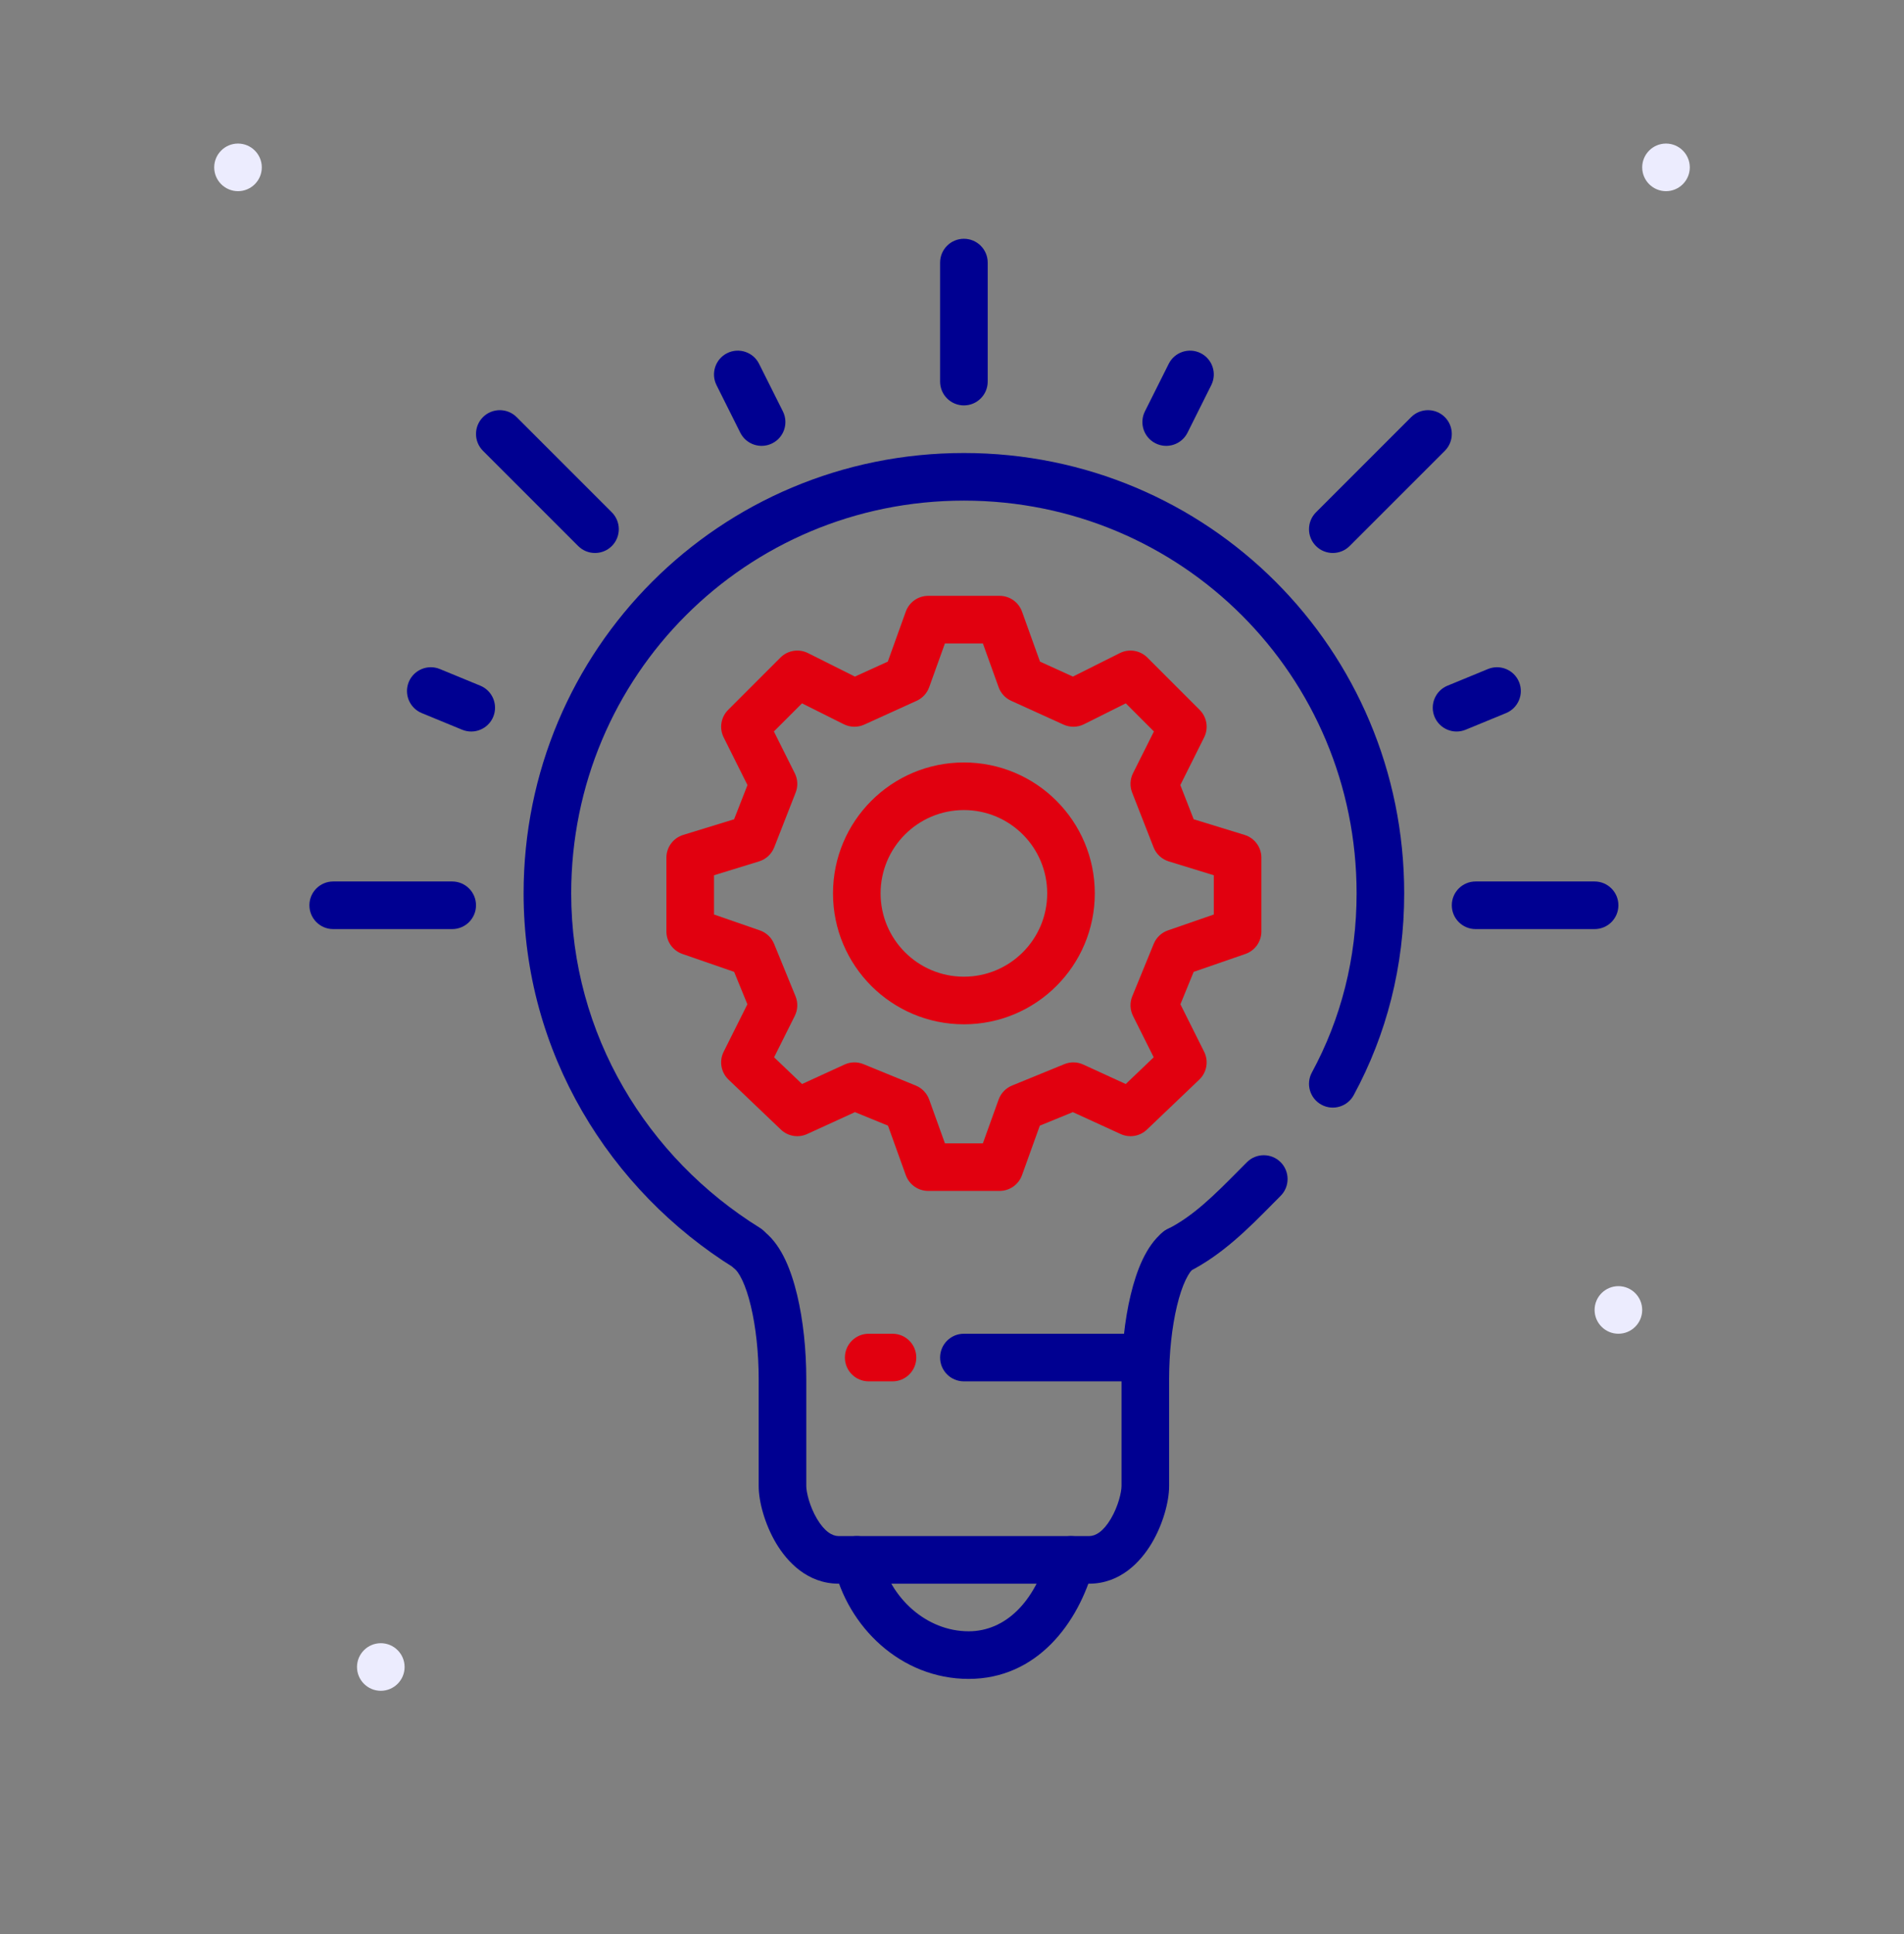 <svg width="64" height="65" viewBox="0 0 64 65" fill="none" xmlns="http://www.w3.org/2000/svg">
<rect x="0" y="0" width="64" height="65" fill="#808080" stroke="none"/>
<path fill-rule="evenodd" clip-rule="evenodd" d="M8 6.425C7.559 6.425 7.2 6.066 7.2 5.625C7.2 5.184 7.559 4.825 8 4.825C8.441 4.825 8.8 5.184 8.8 5.625C8.8 6.066 8.441 6.425 8 6.425Z" fill="#ECECFE"/>
<path fill-rule="evenodd" clip-rule="evenodd" d="M12.8 56.825C12.359 56.825 12 56.466 12 56.025C12 55.584 12.359 55.225 12.8 55.225C13.241 55.225 13.6 55.584 13.6 56.025C13.6 56.466 13.241 56.825 12.8 56.825Z" fill="#ECECFE"/>
<path fill-rule="evenodd" clip-rule="evenodd" d="M54.4 44.825C53.959 44.825 53.6 44.466 53.6 44.025C53.6 43.584 53.959 43.225 54.4 43.225C54.841 43.225 55.2 43.584 55.2 44.025C55.2 44.466 54.841 44.825 54.4 44.825Z" fill="#ECECFE"/>
<path fill-rule="evenodd" clip-rule="evenodd" d="M56 6.425C55.559 6.425 55.2 6.066 55.2 5.625C55.2 5.184 55.559 4.825 56 4.825C56.441 4.825 56.8 5.184 56.8 5.625C56.8 6.066 56.441 6.425 56 6.425Z" fill="#ECECFE"/>
<path fill-rule="evenodd" clip-rule="evenodd" d="M32.4 27.225C30.854 27.225 29.6 28.479 29.6 30.025C29.6 31.571 30.854 32.825 32.4 32.825C33.946 32.825 35.2 31.571 35.2 30.025C35.2 28.479 33.946 27.225 32.4 27.225ZM28 30.025C28 27.595 29.97 25.625 32.4 25.625C34.83 25.625 36.8 27.595 36.8 30.025C36.8 32.455 34.83 34.425 32.4 34.425C29.97 34.425 28 32.455 28 30.025Z" fill="#E1000F"/>
<path fill-rule="evenodd" clip-rule="evenodd" d="M28.4 45.625C28.4 45.183 28.758 44.825 29.2 44.825H30C30.442 44.825 30.8 45.183 30.8 45.625C30.8 46.067 30.442 46.425 30 46.425H29.2C28.758 46.425 28.4 46.067 28.4 45.625Z" fill="#E1000F"/>
<path fill-rule="evenodd" clip-rule="evenodd" d="M30.447 20.554C30.562 20.236 30.863 20.025 31.2 20.025H33.6C33.937 20.025 34.238 20.236 34.353 20.554L34.958 22.236L36.064 22.739L37.642 21.949C37.95 21.795 38.322 21.856 38.566 22.099L40.326 23.859C40.569 24.103 40.63 24.475 40.475 24.783L39.675 26.385L40.124 27.534L41.835 28.06C42.171 28.164 42.4 28.474 42.4 28.825V31.305C42.4 31.646 42.184 31.949 41.862 32.061L40.123 32.663L39.678 33.752L40.475 35.347C40.633 35.661 40.566 36.041 40.312 36.284L38.552 37.964C38.315 38.19 37.965 38.249 37.667 38.112L36.062 37.377L34.952 37.831L34.353 39.496C34.238 39.813 33.937 40.025 33.6 40.025H31.2C30.863 40.025 30.562 39.813 30.447 39.496L29.848 37.831L28.738 37.377L27.133 38.112C26.835 38.249 26.485 38.19 26.248 37.964L24.488 36.284C24.234 36.041 24.167 35.661 24.325 35.347L25.122 33.752L24.677 32.663L22.938 32.061C22.616 31.949 22.4 31.646 22.4 31.305V28.825C22.4 28.474 22.629 28.164 22.965 28.06L24.676 27.534L25.125 26.385L24.325 24.783C24.171 24.475 24.231 24.103 24.474 23.859L26.234 22.099C26.478 21.856 26.85 21.795 27.158 21.949L28.736 22.739L29.842 22.236L30.447 20.554ZM31.762 21.625L31.233 23.096C31.16 23.299 31.008 23.464 30.811 23.553L29.051 24.353C28.831 24.453 28.578 24.448 28.362 24.34L26.958 23.638L26.013 24.583L26.715 25.987C26.817 26.19 26.828 26.426 26.745 26.636L26.025 28.476C25.936 28.704 25.748 28.878 25.515 28.95L24 29.416V30.735L25.542 31.269C25.759 31.344 25.933 31.509 26.02 31.722L26.74 33.482C26.828 33.696 26.819 33.936 26.715 34.143L26.02 35.534L26.96 36.432L28.387 35.778C28.588 35.685 28.818 35.681 29.023 35.764L30.783 36.484C30.992 36.57 31.156 36.741 31.233 36.954L31.762 38.425H33.038L33.567 36.954C33.644 36.741 33.807 36.57 34.017 36.484L35.777 35.764C35.982 35.681 36.212 35.685 36.413 35.778L37.84 36.432L38.78 35.534L38.084 34.143C37.981 33.936 37.972 33.696 38.06 33.482L38.78 31.722C38.867 31.509 39.041 31.344 39.258 31.269L40.8 30.735V29.416L39.285 28.95C39.052 28.878 38.864 28.704 38.775 28.476L38.055 26.636C37.972 26.426 37.983 26.19 38.084 25.987L38.787 24.583L37.842 23.638L36.438 24.34C36.222 24.448 35.969 24.453 35.749 24.353L33.989 23.553C33.792 23.464 33.64 23.299 33.567 23.096L33.038 21.625H31.762Z" fill="#E1000F"/>
<path fill-rule="evenodd" clip-rule="evenodd" d="M31.6 45.625C31.6 45.183 31.958 44.825 32.4 44.825H38C38.442 44.825 38.8 45.183 38.8 45.625C38.8 46.067 38.442 46.425 38 46.425H32.4C31.958 46.425 31.6 46.067 31.6 45.625Z" fill="#000091"/>
<path fill-rule="evenodd" clip-rule="evenodd" d="M36.209 51.653C36.635 51.768 36.888 52.207 36.772 52.633C36.247 54.578 34.841 56.425 32.56 56.425C30.287 56.425 28.488 54.683 28.02 52.6C27.922 52.169 28.193 51.741 28.624 51.644C29.055 51.547 29.483 51.818 29.581 52.249C29.912 53.723 31.153 54.825 32.56 54.825C33.799 54.825 34.793 53.828 35.228 52.216C35.343 51.79 35.782 51.537 36.209 51.653Z" fill="#000091"/>
<path fill-rule="evenodd" clip-rule="evenodd" d="M32.4 8.025C32.842 8.025 33.2 8.383 33.2 8.825V12.825C33.2 13.267 32.842 13.625 32.4 13.625C31.958 13.625 31.6 13.267 31.6 12.825V8.825C31.6 8.383 31.958 8.025 32.4 8.025Z" fill="#000091"/>
<path fill-rule="evenodd" clip-rule="evenodd" d="M10.4 30.425C10.4 29.983 10.758 29.625 11.2 29.625H15.2C15.642 29.625 16 29.983 16 30.425C16 30.867 15.642 31.225 15.2 31.225H11.2C10.758 31.225 10.4 30.867 10.4 30.425Z" fill="#000091"/>
<path fill-rule="evenodd" clip-rule="evenodd" d="M13.74 22.92C13.909 22.512 14.376 22.317 14.785 22.485L16.145 23.045C16.553 23.213 16.748 23.681 16.58 24.09C16.412 24.498 15.944 24.693 15.535 24.525L14.175 23.965C13.767 23.796 13.572 23.329 13.74 22.92Z" fill="#000091"/>
<path fill-rule="evenodd" clip-rule="evenodd" d="M24.442 11.869C24.837 11.672 25.318 11.832 25.515 12.227L26.316 13.827C26.513 14.222 26.353 14.703 25.958 14.9C25.563 15.098 25.082 14.938 24.884 14.543L24.084 12.943C23.887 12.547 24.047 12.067 24.442 11.869Z" fill="#000091"/>
<path fill-rule="evenodd" clip-rule="evenodd" d="M16.234 14.019C16.547 13.707 17.053 13.707 17.366 14.019L20.566 17.219C20.878 17.532 20.878 18.038 20.566 18.351C20.253 18.663 19.747 18.663 19.434 18.351L16.234 15.151C15.922 14.838 15.922 14.332 16.234 14.019Z" fill="#000091"/>
<path fill-rule="evenodd" clip-rule="evenodd" d="M48.8 30.425C48.8 29.983 49.158 29.625 49.6 29.625H53.6C54.042 29.625 54.4 29.983 54.4 30.425C54.4 30.867 54.042 31.225 53.6 31.225H49.6C49.158 31.225 48.8 30.867 48.8 30.425Z" fill="#000091"/>
<path fill-rule="evenodd" clip-rule="evenodd" d="M51.06 22.92C51.228 23.329 51.033 23.796 50.625 23.965L49.265 24.525C48.856 24.693 48.389 24.498 48.22 24.09C48.052 23.681 48.247 23.213 48.655 23.045L50.015 22.485C50.424 22.317 50.892 22.512 51.06 22.92Z" fill="#000091"/>
<path fill-rule="evenodd" clip-rule="evenodd" d="M40.358 11.869C40.753 12.067 40.913 12.547 40.715 12.943L39.916 14.543C39.718 14.938 39.237 15.098 38.842 14.9C38.447 14.703 38.287 14.222 38.484 13.827L39.285 12.227C39.482 11.832 39.963 11.672 40.358 11.869Z" fill="#000091"/>
<path fill-rule="evenodd" clip-rule="evenodd" d="M48.566 14.019C48.878 14.332 48.878 14.838 48.566 15.151L45.366 18.351C45.053 18.663 44.547 18.663 44.234 18.351C43.922 18.038 43.922 17.532 44.234 17.219L47.434 14.019C47.747 13.707 48.253 13.707 48.566 14.019Z" fill="#000091"/>
<path fill-rule="evenodd" clip-rule="evenodd" d="M43.046 39.059C43.358 39.372 43.358 39.878 43.046 40.191C42.952 40.285 42.856 40.382 42.758 40.481C41.985 41.264 41.081 42.179 39.958 42.74C39.563 42.938 39.082 42.778 38.885 42.383C38.687 41.987 38.847 41.507 39.242 41.309C40.112 40.874 40.821 40.16 41.622 39.353C41.718 39.257 41.815 39.158 41.914 39.059C42.227 38.747 42.733 38.747 43.046 39.059Z" fill="#000091"/>
<path fill-rule="evenodd" clip-rule="evenodd" d="M32.4 16.825C25.082 16.825 19.2 22.707 19.2 30.025C19.2 34.768 21.759 38.92 25.541 41.265C25.917 41.498 26.033 41.991 25.8 42.367C25.567 42.742 25.074 42.858 24.698 42.625C20.48 40.01 17.6 35.362 17.6 30.025C17.6 21.823 24.198 15.225 32.4 15.225C40.602 15.225 47.2 21.823 47.2 30.025C47.2 32.477 46.607 34.768 45.503 36.806C45.293 37.194 44.807 37.339 44.419 37.128C44.031 36.918 43.886 36.432 44.097 36.044C45.073 34.242 45.6 32.213 45.6 30.025C45.6 22.707 39.718 16.825 32.4 16.825Z" fill="#000091"/>
<path fill-rule="evenodd" clip-rule="evenodd" d="M24.573 41.529C24.846 41.182 25.35 41.123 25.696 41.397C26.009 41.645 26.231 41.992 26.394 42.334C26.561 42.687 26.692 43.093 26.794 43.519C26.998 44.37 27.102 45.374 27.102 46.345H25.502C25.502 45.475 25.408 44.599 25.238 43.891C25.154 43.537 25.054 43.243 24.948 43.02C24.838 42.788 24.745 42.685 24.704 42.652C24.357 42.378 24.298 41.875 24.573 41.529ZM39.298 46.345V49.945C39.298 50.469 39.091 51.229 38.714 51.863C38.341 52.492 37.657 53.225 36.61 53.225H28.19C27.143 53.225 26.459 52.492 26.086 51.863C25.709 51.229 25.502 50.469 25.502 49.945V46.345H27.102V49.945C27.102 50.14 27.209 50.621 27.462 51.046C27.718 51.478 27.978 51.625 28.19 51.625H36.61C36.822 51.625 37.082 51.478 37.338 51.046C37.591 50.621 37.698 50.14 37.698 49.945V46.345L39.298 46.345ZM39.298 46.345C39.298 45.475 39.392 44.599 39.562 43.891C39.646 43.537 39.746 43.243 39.852 43.02C39.962 42.788 40.055 42.685 40.096 42.652C40.443 42.378 40.502 41.875 40.227 41.529C39.953 41.182 39.45 41.123 39.104 41.397C38.791 41.645 38.569 41.992 38.406 42.334C38.239 42.687 38.108 43.093 38.006 43.519C37.801 44.37 37.698 45.375 37.698 46.345L39.298 46.345Z" fill="#000091"/>
</svg>
